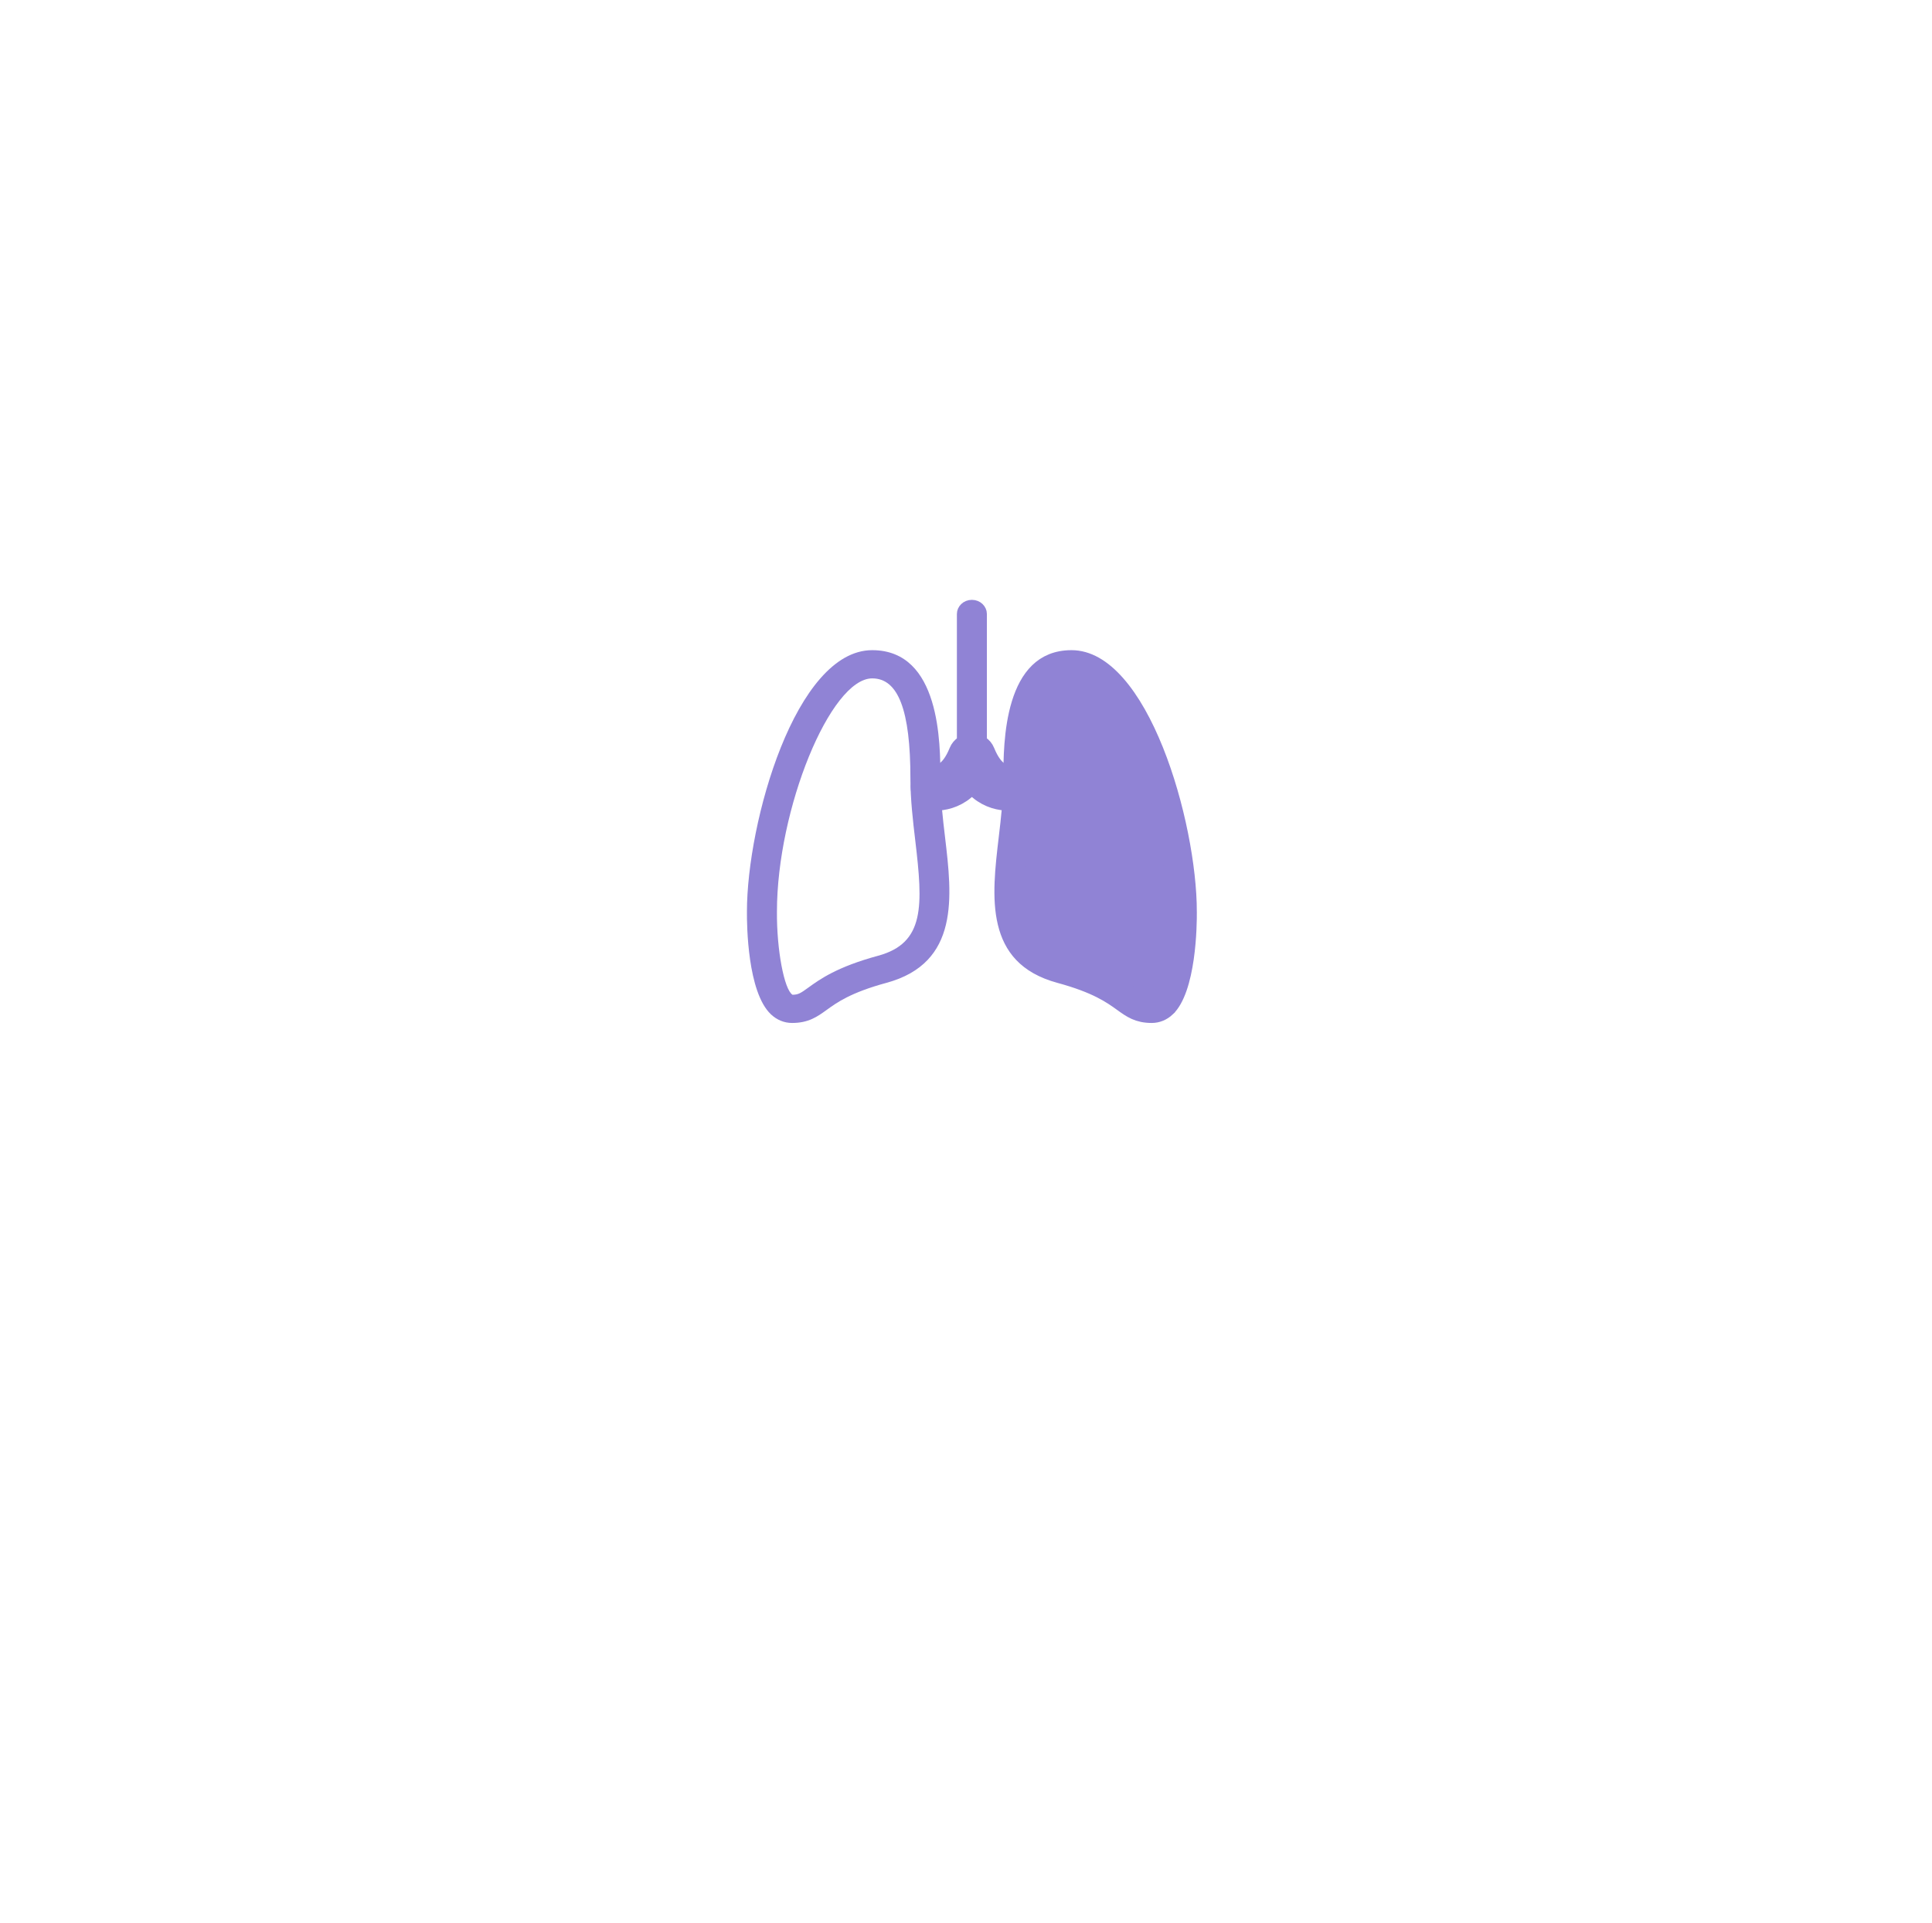 <svg width="219" height="218" viewBox="0 0 219 218" fill="none" xmlns="http://www.w3.org/2000/svg">
<g filter="url(#filter0_d_869_8268)">
<rect x="59.667" y="42" width="100" height="100" rx="16" fill="white"/>
</g>
<g clip-path="url(#clip0_869_8268)">
<path d="M107.13 94.971C106.868 92.755 106.598 90.465 106.598 88.282C106.598 84.298 106.598 73.718 98.867 73.718C90.198 73.718 84.668 93.192 84.668 103.362C84.656 104.863 84.726 112.481 87.379 115C88.059 115.644 88.89 115.987 89.785 115.987C91.661 115.987 92.656 115.267 93.708 114.507C94.855 113.675 96.429 112.539 100.472 111.441C108.808 109.181 107.917 101.631 107.13 94.971ZM99.533 108.367C94.871 109.632 92.926 111.038 91.639 111.97C90.745 112.618 90.492 112.781 89.835 112.789C88.889 112.205 88.035 107.677 88.069 103.375C88.069 91.753 94.124 76.918 98.869 76.918C101.823 76.918 103.2 80.529 103.2 88.283C103.2 90.643 103.48 93.024 103.752 95.324C104.623 102.687 104.856 106.923 99.533 108.367Z" fill="#9083D5"/>
<path d="M134.666 103.375H134.666C134.666 98.42 133.311 91.132 130.889 85.1C129.678 82.085 128.225 79.446 126.589 77.578C124.95 75.706 123.229 74.718 121.465 74.718C119.788 74.718 118.59 75.281 117.694 76.151C116.771 77.045 116.114 78.318 115.659 79.799C114.744 82.777 114.737 86.269 114.737 88.28C114.737 90.526 114.461 92.866 114.201 95.063L114.198 95.088L114.198 95.088C113.799 98.466 113.414 101.826 114.085 104.621C114.414 105.99 114.989 107.183 115.918 108.16C116.847 109.135 118.183 109.949 120.122 110.475L120.122 110.475C124.304 111.611 125.987 112.809 127.211 113.694C128.239 114.436 129.012 114.987 130.552 114.987C131.174 114.987 131.761 114.754 132.266 114.276L134.666 103.375ZM134.666 103.375L134.666 103.384M134.666 103.375L134.666 103.384M134.666 103.384C134.672 104.107 134.658 106.326 134.32 108.659M134.666 103.384L134.32 108.659M134.32 108.659C134.152 109.826 133.906 110.993 133.555 112.003M134.32 108.659L133.555 112.003M133.555 112.003C133.198 113.028 132.763 113.804 132.266 114.276L133.555 112.003ZM130.491 113.787L130.782 113.79L131.029 113.637C131.343 113.443 131.56 113.153 131.708 112.908C131.866 112.648 132.002 112.344 132.122 112.021C132.361 111.376 132.568 110.561 132.738 109.66C133.077 107.854 133.286 105.587 133.267 103.383C133.267 97.418 131.719 90.675 129.572 85.413C128.498 82.782 127.254 80.473 125.942 78.801C124.678 77.192 123.149 75.919 121.466 75.919C120.807 75.919 119.957 76.029 119.128 76.636C118.315 77.233 117.644 78.219 117.135 79.721L117.135 79.722C116.229 82.399 116.137 85.955 116.137 88.282C116.137 90.574 115.865 92.897 115.591 95.207L115.591 95.207C115.162 98.837 114.852 101.926 115.397 104.289C115.679 105.509 116.196 106.585 117.068 107.46C117.935 108.33 119.09 108.937 120.54 109.33C125.024 110.548 126.867 111.88 128.088 112.762L128.11 112.778L128.111 112.779L128.114 112.781C128.535 113.085 128.901 113.348 129.256 113.518C129.675 113.719 130.054 113.782 130.491 113.787Z" fill="#9083D5" stroke="#9083D5" stroke-width="2"/>
<path d="M110.831 85.544L110.832 85.544C111.394 86.937 112.06 87.768 112.763 88.233C113.49 88.713 114.131 88.717 114.399 88.717C114.844 88.717 115.099 89.042 115.099 89.317C115.099 89.592 114.844 89.917 114.399 89.917C113.357 89.917 112.06 89.602 110.918 88.313L110.17 87.468L109.421 88.313C108.279 89.603 106.983 89.917 105.942 89.917C105.498 89.917 105.242 89.592 105.242 89.317C105.242 89.042 105.498 88.717 105.942 88.717C106.209 88.717 106.85 88.713 107.577 88.233C108.279 87.767 108.946 86.937 109.509 85.543L109.51 85.542C109.596 85.328 109.842 85.138 110.171 85.138C110.497 85.138 110.744 85.327 110.831 85.544ZM114.399 87.717C113.999 87.717 112.787 87.717 111.759 85.17C111.509 84.549 110.877 84.138 110.171 84.138C109.466 84.138 108.832 84.548 108.582 85.168C107.552 87.717 106.34 87.717 105.942 87.717C105.004 87.717 104.242 88.434 104.242 89.317C104.242 90.2 105.004 90.917 105.942 90.917C106.989 90.917 108.264 90.646 109.45 89.672C109.441 89.661 109.431 89.65 109.421 89.639L110.17 88.976L110.918 89.639C110.909 89.65 110.899 89.661 110.889 89.672C112.075 90.646 113.35 90.917 114.399 90.917C115.339 90.917 116.099 90.2 116.099 89.317C116.099 88.434 115.339 87.717 114.399 87.717Z" fill="#9083D5" stroke="#9083D5" stroke-width="2"/>
<path d="M109.468 69.613C109.468 69.338 109.724 69.013 110.168 69.013C110.612 69.013 110.868 69.338 110.868 69.613V86.036C110.868 86.311 110.612 86.636 110.168 86.636C109.724 86.636 109.468 86.311 109.468 86.036V69.613Z" fill="#9083D5" stroke="#9083D5" stroke-width="2"/>
</g>
<defs>
<filter id="filter0_d_869_8268" x="0.667" y="0" width="218" height="218" filterUnits="userSpaceOnUse" color-interpolation-filters="sRGB">
<feFlood flood-opacity="0" result="BackgroundImageFix"/>
<feColorMatrix in="SourceAlpha" type="matrix" values="0 0 0 0 0 0 0 0 0 0 0 0 0 0 0 0 0 0 127 0" result="hardAlpha"/>
<feMorphology radius="11" operator="erode" in="SourceAlpha" result="effect1_dropShadow_869_8268"/>
<feOffset dy="17"/>
<feGaussianBlur stdDeviation="35"/>
<feColorMatrix type="matrix" values="0 0 0 0 0 0 0 0 0 0 0 0 0 0 0 0 0 0 0.1 0"/>
<feBlend mode="normal" in2="BackgroundImageFix" result="effect1_dropShadow_869_8268"/>
<feBlend mode="normal" in="SourceGraphic" in2="effect1_dropShadow_869_8268" result="shape"/>
</filter>
<clipPath id="clip0_869_8268">
<rect width="51" height="48" fill="white" transform="translate(84.667 68)"/>
</clipPath>
</defs>
</svg>
